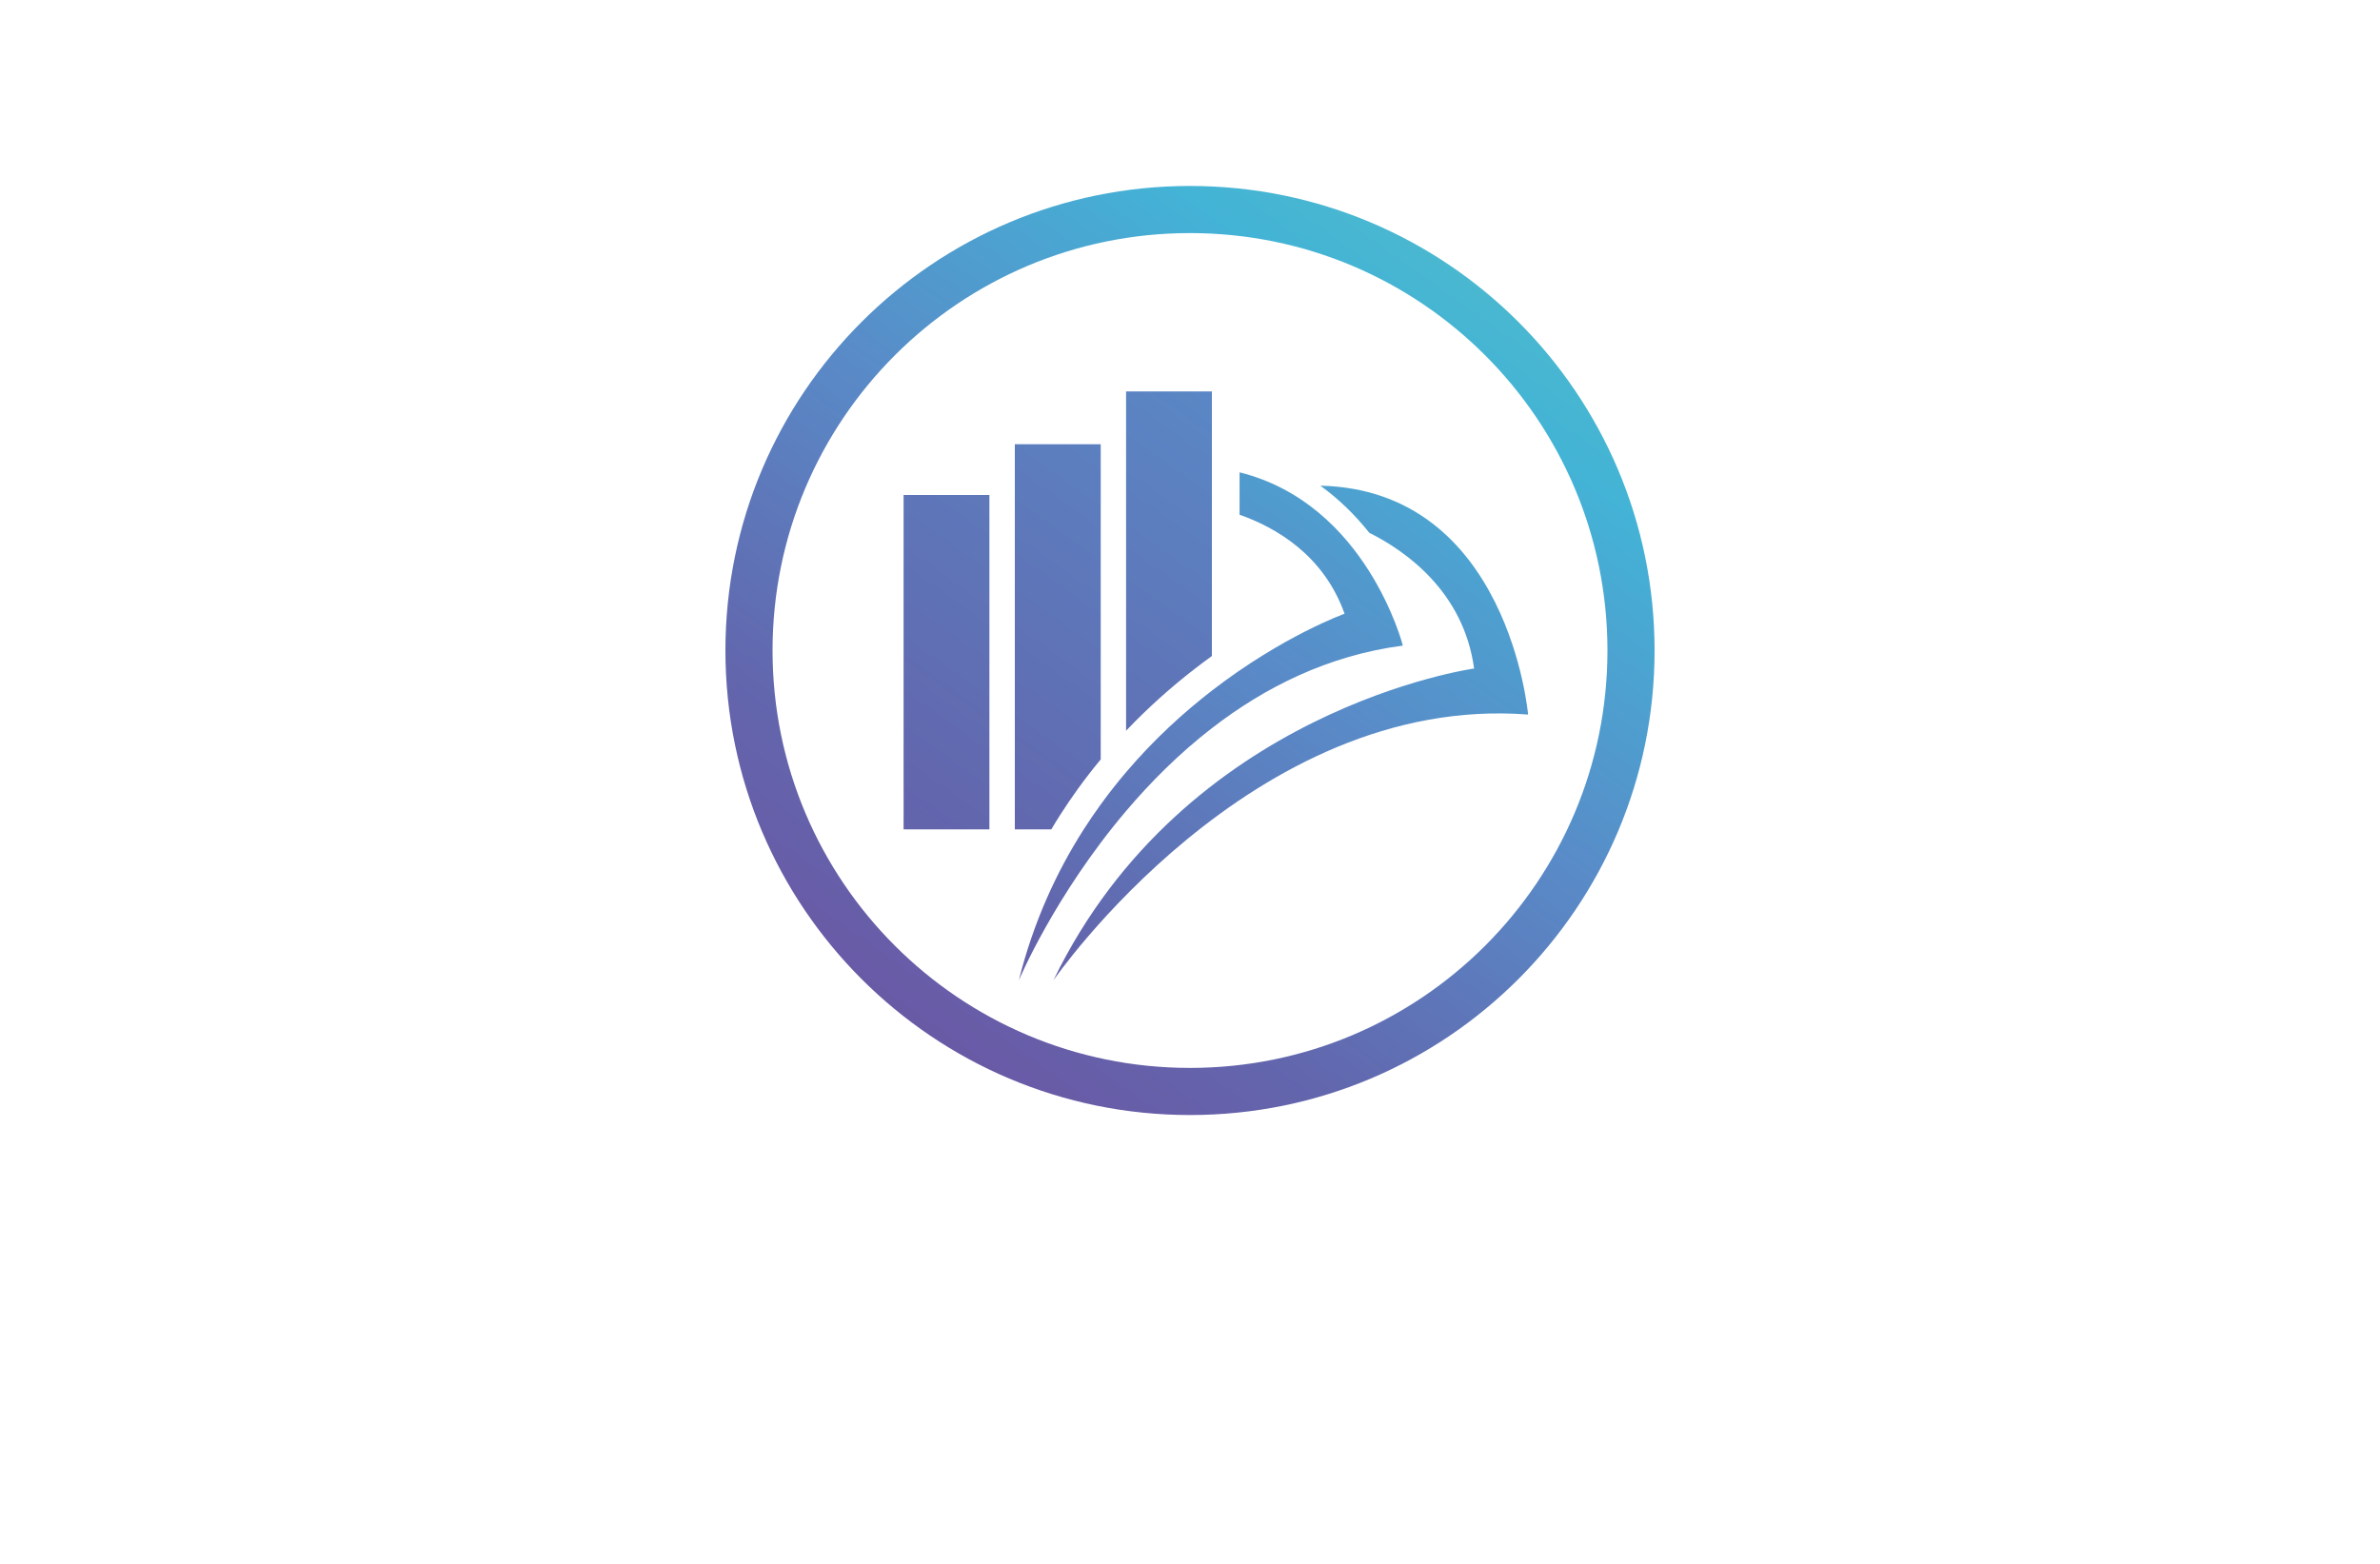 <?xml version="1.0" encoding="utf-8"?>
<!-- Generator: Adobe Illustrator 27.8.1, SVG Export Plug-In . SVG Version: 6.00 Build 0)  -->
<svg version="1.1" id="Layer_1" xmlns="http://www.w3.org/2000/svg" xmlns:xlink="http://www.w3.org/1999/xlink" x="0px" y="0px"
	 viewBox="0 0 350 230" style="enable-background:new 0 0 350 230;" xml:space="preserve">
<style type="text/css">
	.st0{fill:#FFFFD9;}
	.st1{fill:#BDFDFF;}
	.st2{fill:#EDD2FF;}
	.st3{fill:#CE8FFF;}
	.st4{fill:#FAFFE6;}
	.st5{fill:#E1FFFE;}
	.st6{fill:#E1FFEF;}
	.st7{fill:#D2FCE3;}
	.st8{fill:#EFF9D4;}
	.st9{fill:#E3FFDE;}
	.st10{fill:#FCE6E6;}
	.st11{fill:#EDFFE9;}
	.st12{fill:#D4E8FF;}
	.st13{fill:#FFF3F3;}
	.st14{fill:#FBFFA4;}
	.st15{fill:#001F21;}
	.st16{fill:#330000;}
	.st17{fill:#330032;}
	.st18{fill:#A6FFD4;}
	.st19{fill:#EBFFAE;}
	.st20{fill:#80F9B7;}
	.st21{fill:#344C00;}
	.st22{fill:#B6FFAB;}
	.st23{fill:#003233;}
	.st24{fill:#00004F;}
	.st25{fill:#001738;}
	.st26{fill:#3F0101;}
	.st27{fill:#005066;}
	.st28{fill:#008EAF;}
	.st29{fill:#B8FF66;}
	.st30{fill:#00A4FF;}
	.st31{fill:#315103;}
	.st32{fill:#036AFF;}
	.st33{fill:#F033FF;}
	.st34{fill:#0768AA;}
	.st35{fill:#5000FF;}
	.st36{fill:#116F8C;}
	.st37{fill:#490000;}
	.st38{fill:#0F343A;}
	.st39{fill:#97A50E;}
	.st40{fill:#1893B1;}
	.st41{fill:#8F00FF;}
	.st42{fill:#8D7200;}
	.st43{fill:#005042;}
	.st44{fill:#00DEFF;}
	.st45{fill-rule:evenodd;clip-rule:evenodd;fill:#00C3FF;}
	.st46{fill-rule:evenodd;clip-rule:evenodd;fill:#005B59;}
	.st47{fill:#AF412B;}
	.st48{fill:#4D0F00;}
	.st49{fill:#295FA6;}
	.st50{fill:#595959;}
	.st51{fill:#BF0413;}
	.st52{fill:#2A95BF;}
	.st53{fill-rule:evenodd;clip-rule:evenodd;fill:#4DBC06;}
	.st54{fill:#491D00;}
	.st55{fill-rule:evenodd;clip-rule:evenodd;fill:url(#SVGID_1_);}
	
		.st56{fill-rule:evenodd;clip-rule:evenodd;fill:url(#SVGID_00000160165857421996406180000003384514943488013446_);filter:url(#Adobe_OpacityMaskFilter);}
	.st57{mask:url(#id0_00000053509760411226441150000009272896516690596251_);fill-rule:evenodd;clip-rule:evenodd;fill:#C86400;}
	
		.st58{fill-rule:evenodd;clip-rule:evenodd;fill:url(#SVGID_00000130627791480112413850000013516870365093493946_);filter:url(#Adobe_OpacityMaskFilter_00000148627390833541374850000010670104519197410993_);}
	.st59{mask:url(#id2_00000097460445656356757680000013689570596422617517_);fill-rule:evenodd;clip-rule:evenodd;fill:#873A2C;}
	.st60{fill-rule:evenodd;clip-rule:evenodd;fill:url(#SVGID_00000003800822069749930630000007801639158550692257_);}
	
		.st61{fill-rule:evenodd;clip-rule:evenodd;fill:url(#SVGID_00000031894958760498098810000017931146392797312170_);filter:url(#Adobe_OpacityMaskFilter_00000019649913398289575120000003842813646890708410_);}
	.st62{mask:url(#id4_00000028285511050207866650000012788801848242998168_);fill-rule:evenodd;clip-rule:evenodd;fill:#003780;}
	.st63{fill-rule:evenodd;clip-rule:evenodd;fill:url(#SVGID_00000101805221475010687780000015947021445880982159_);}
	.st64{fill-rule:evenodd;clip-rule:evenodd;fill:url(#SVGID_00000117641922859582893570000015661738587195665048_);}
	.st65{fill:url(#SVGID_00000183931737891672033360000009336222895058280894_);}
	.st66{fill:url(#SVGID_00000144307719331236616060000010851727225959356050_);}
	.st67{fill:url(#SVGID_00000079452502853057055600000012957650741644036992_);}
	.st68{fill:url(#SVGID_00000024696162840521656920000010173335691858619282_);}
	.st69{fill-rule:evenodd;clip-rule:evenodd;fill:#E2DE8D;}
	.st70{fill-rule:evenodd;clip-rule:evenodd;fill:url(#SVGID_00000062911184393079876230000010751330330642239156_);}
	.st71{fill-rule:evenodd;clip-rule:evenodd;fill:url(#SVGID_00000088819389853921593800000017817467645624627615_);}
	.st72{fill-rule:evenodd;clip-rule:evenodd;fill:url(#SVGID_00000028286169782738418100000014070460056577432469_);}
	.st73{fill-rule:evenodd;clip-rule:evenodd;fill:url(#SVGID_00000036249952580520046140000002341868127998372255_);}
	.st74{fill-rule:evenodd;clip-rule:evenodd;fill:url(#SVGID_00000036215951328547007830000009269466702270365572_);}
	.st75{fill-rule:evenodd;clip-rule:evenodd;fill:url(#SVGID_00000008126353711760133390000012071098586977552026_);}
	.st76{fill-rule:evenodd;clip-rule:evenodd;fill:url(#SVGID_00000055688118031393066950000018187708494552999864_);}
	.st77{fill:url(#SVGID_00000054255636748363766430000008258834858144173461_);}
	.st78{fill:url(#SVGID_00000175298943681438305830000000931646223842593968_);}
	.st79{fill:url(#SVGID_00000048473503916444727220000011326767517483809955_);}
	.st80{fill:#494949;}
	.st81{opacity:0.91;fill:url(#SVGID_00000164499660469624717070000007521187825604349604_);}
	.st82{opacity:0.91;fill:url(#SVGID_00000150793402945942448520000003015305097325219768_);}
	.st83{fill:#684342;}
	.st84{fill:#FC7745;}
	.st85{fill:#F9CD52;}
	.st86{fill:#F4A878;}
	.st87{fill:#E98E60;}
	.st88{fill:#83BF73;}
	.st89{fill:#D27752;}
	.st90{fill:#E0B03C;}
	.st91{fill:#E45553;}
	.st92{fill-rule:evenodd;clip-rule:evenodd;fill:#D1D8F5;}
	.st93{fill-rule:evenodd;clip-rule:evenodd;fill:#A0ADF9;}
	.st94{fill-rule:evenodd;clip-rule:evenodd;fill:#000534;}
	.st95{fill-rule:evenodd;clip-rule:evenodd;fill:#F6C48E;}
	.st96{fill-rule:evenodd;clip-rule:evenodd;fill:#FBE6A7;}
	.st97{fill-rule:evenodd;clip-rule:evenodd;fill:#FFFFFF;}
	.st98{fill-rule:evenodd;clip-rule:evenodd;fill:#CCCCCC;}
	.st99{fill-rule:evenodd;clip-rule:evenodd;fill:#D32425;}
	.st100{fill-rule:evenodd;clip-rule:evenodd;fill:#FC4631;}
	.st101{fill-rule:evenodd;clip-rule:evenodd;fill:#60266F;}
	.st102{fill-rule:evenodd;clip-rule:evenodd;fill:#B178B6;}
	.st103{fill-rule:evenodd;clip-rule:evenodd;fill:#401A59;}
	.st104{fill-rule:evenodd;clip-rule:evenodd;fill:#518D4F;}
	.st105{fill-rule:evenodd;clip-rule:evenodd;fill:#C6E094;}
	.st106{fill-rule:evenodd;clip-rule:evenodd;fill:#E9AA76;}
	.st107{fill-rule:evenodd;clip-rule:evenodd;fill:#297F99;}
	.st108{fill-rule:evenodd;clip-rule:evenodd;fill:#24AAD2;}
	.st109{fill-rule:evenodd;clip-rule:evenodd;fill:#EC7D99;}
	.st110{fill-rule:evenodd;clip-rule:evenodd;}
	.st111{fill-rule:evenodd;clip-rule:evenodd;fill:#1A1E48;}
	.st112{fill:#FFFFFF;}
	.st113{fill:url(#SVGID_00000046326395266839052590000017818246766128573346_);}
	.st114{fill:#26A9E0;}
	.st115{fill:url(#SVGID_00000169545086840700196410000015404692719182635946_);}
	.st116{fill:url(#SVGID_00000034789072756978654600000015941031703182857914_);}
	.st117{fill:#F4F5F5;}
	.st118{fill:#325668;}
	.st119{fill:url(#SVGID_00000026136858679249928150000016247687780638486944_);}
	.st120{fill:url(#SVGID_00000118367858260808910280000011702816217606180754_);}
	.st121{fill:url(#SVGID_00000052795388952674274830000001997856388454420143_);}
	.st122{fill:#99A74E;}
	.st123{fill:url(#SVGID_00000104664757425025251300000005510306547893679279_);}
	.st124{fill:#F3B42D;}
	.st125{fill:#6BA14A;}
	.st126{fill:#FED265;}
	.st127{fill:#19692C;}
	.st128{fill:url(#SVGID_00000104695791173786663820000010910451149346418069_);}
	.st129{fill:#062716;}
	.st130{fill:url(#SVGID_00000162345212701183542650000016617308715164671397_);}
	.st131{opacity:0.35;enable-background:new    ;}
	.st132{fill:#4D7C4D;}
	.st133{fill:#F7E8A6;}
	.st134{opacity:0.55;fill:#2A3D2A;enable-background:new    ;}
	.st135{opacity:0.35;fill:#2A3D2A;enable-background:new    ;}
	.st136{fill:#F4EFDC;}
	.st137{fill:#DBD6C6;}
	.st138{fill:#929497;}
	.st139{fill:url(#SVGID_00000159461604731945013950000003993682433716198280_);}
	.st140{fill:#3171BC;}
	.st141{fill:url(#SVGID_00000062160578425559110820000000545884034045300143_);}
	.st142{fill:url(#SVGID_00000071561778613474630770000013955664554471520654_);}
	.st143{fill:url(#SVGID_00000000219851941401503230000014387094802312821638_);}
	.st144{fill:url(#SVGID_00000116916089629586019990000017482123310753062064_);}
	.st145{fill:url(#SVGID_00000000902786413875832330000000261433190611386044_);}
	.st146{fill:url(#SVGID_00000157986431558715149440000015722370600724386183_);}
	.st147{opacity:0.28;fill:url(#SVGID_00000013165663460297776990000001464508109325692591_);}
	.st148{fill:url(#SVGID_00000095329570738095439990000003858636841664657044_);}
	.st149{fill:#253E7C;}
	.st150{fill:#F26B17;}
	.st151{fill:url(#SVGID_00000015339222225122591510000017543965908587291016_);}
	.st152{fill:#111224;}
	.st153{fill:#9BD13D;}
	.st154{fill:#00A551;}
	.st155{fill:url(#SVGID_00000053536680841317223840000016298310887159244958_);}
	.st156{fill:#AAC737;}
	.st157{fill:#009ADE;}
	.st158{fill:url(#SVGID_00000140721445169534295110000012872759273971953284_);}
	.st159{fill:#525E72;}
	.st160{fill:#109FC4;}
	.st161{fill:#3FBFD9;}
	.st162{fill:#61308F;}
	.st163{fill:#996CAD;}
	.st164{fill:#C21A7D;}
	.st165{fill:#CA4F9C;}
	.st166{fill:#89C541;}
	.st167{fill:#C7D936;}
	.st168{fill:#A5CD39;}
	.st169{fill:url(#SVGID_00000076606017650463802980000017988832041996346509_);}
	.st170{fill:#35A7DD;}
	.st171{fill:#0071BC;}
	.st172{fill-rule:evenodd;clip-rule:evenodd;fill:#81BE32;}
	.st173{fill:#F2AF3A;}
	.st174{fill-rule:evenodd;clip-rule:evenodd;fill:#0071BC;}
	.st175{fill:#81BE32;}
	.st176{fill:url(#SVGID_00000178922846171739785140000016083015132908175250_);}
	.st177{fill:url(#SVGID_00000013878120339276174140000013729083244425225627_);}
	.st178{fill:#FF51FF;}
	.st179{fill:url(#SVGID_00000096756195153661628720000003648909690182702996_);}
	.st180{fill:url(#SVGID_00000109724682612678082630000013186041938817374123_);}
	.st181{fill:#F29120;}
	.st182{fill:url(#SVGID_00000155831885362068926040000017295128146229589888_);}
	.st183{fill:url(#SVGID_00000161613454633429400490000015173047436930545312_);}
	.st184{fill:url(#SVGID_00000148633819190632910250000008865657667631554454_);}
	.st185{fill:url(#SVGID_00000157282965653049631880000011042420306199211152_);}
	.st186{fill:#31600C;}
	.st187{fill:#374C09;}
	.st188{fill:#465B0E;}
	.st189{fill:#9B9B9B;}
	.st190{fill:#00ADEE;}
	.st191{fill:#262261;}
	.st192{fill:#2699C9;}
	.st193{fill:url(#SVGID_00000155134139173781255690000009959335424676798642_);}
	.st194{fill:url(#SVGID_00000027602186973765637310000012614253659117052578_);}
	.st195{fill:url(#SVGID_00000102519695228188990620000003247645095562402726_);}
	.st196{fill:url(#SVGID_00000044178780127342703110000001098306942512535221_);}
	.st197{fill:#87C144;}
	.st198{fill:#006096;}
	.st199{fill:#8BC53F;}
	.st200{fill:#2B388F;}
	.st201{fill:#1B53A3;}
	.st202{fill:url(#SVGID_00000134228022346595839640000004780864256515789466_);}
	.st203{fill:url(#XMLID_00000147936721950741670800000015424296201291520919_);}
	.st204{fill:url(#XMLID_00000087402129932862584560000004649190264753433520_);}
	.st205{fill:url(#SVGID_00000142874230315419090710000018134512481915869079_);}
</style>
<g>
	<linearGradient id="SVGID_1_" gradientUnits="userSpaceOnUse" x1="273.079" y1="-80.474" x2="88.149" y2="179.33">
		<stop  offset="0" style="stop-color:#59C3C1"/>
		<stop  offset="0.25" style="stop-color:#43B3D6"/>
		<stop  offset="0.5" style="stop-color:#598BC8"/>
		<stop  offset="0.75" style="stop-color:#6266AD"/>
		<stop  offset="0.989" style="stop-color:#6F51A1"/>
	</linearGradient>
	<path style="fill:url(#SVGID_1_);" d="M145.5,121.98h-12.62V72.8h12.62V121.98z M165.6,57.57v16.35v5.48v28.07
		c3.1-3.26,6.49-6.32,10.13-9.13c0.84-0.65,1.67-1.27,2.49-1.86V74.56v-5.8V57.57H165.6z M149.24,65.33v30.89v1.01v24.75h5.36
		c0.44-0.74,0.88-1.47,1.35-2.19c0.83-1.3,1.71-2.59,2.62-3.85c1.04-1.44,2.15-2.86,3.3-4.25V82.21v-5.04V65.33H149.24z"/>
	
		<linearGradient id="XMLID_00000164495370789082367900000004235236028365106306_" gradientUnits="userSpaceOnUse" x1="250.566" y1="21.171" x2="135.558" y2="182.743">
		<stop  offset="0" style="stop-color:#59C3C1"/>
		<stop  offset="0.25" style="stop-color:#43B3D6"/>
		<stop  offset="0.5" style="stop-color:#598BC8"/>
		<stop  offset="0.75" style="stop-color:#6266AD"/>
		<stop  offset="0.989" style="stop-color:#6F51A1"/>
	</linearGradient>
	<path id="XMLID_2149_" style="fill:url(#XMLID_00000164495370789082367900000004235236028365106306_);" d="M224.72,105.09
		c-40.72-3.15-69.81,39.09-69.81,39.09c19.38-39.98,61.87-45.86,61.87-45.86c-1.55-11.37-10.15-17.33-15.41-19.96
		c-2.17-2.73-4.58-5.04-7.2-6.93C221.85,72.06,224.72,105.09,224.72,105.09z M182.29,69.47v6.23c5.31,1.87,12.36,5.91,15.44,14.56
		c0,0-9.07,3.25-19.51,11.31c-4.15,3.21-8.52,7.17-12.62,12c-1.28,1.5-2.53,3.09-3.74,4.76c-0.85,1.17-1.68,2.39-2.49,3.65
		c-4.01,6.28-7.4,13.63-9.54,22.2c0,0,5.21-12.45,15.76-24.89c3.59-4.23,7.79-8.46,12.62-12.19c7.75-6,17.11-10.72,28.09-12.15
		C206.31,94.94,200.96,74.09,182.29,69.47z"/>
	
		<linearGradient id="XMLID_00000170992909730094213860000005512799327675672706_" gradientUnits="userSpaceOnUse" x1="234.309" y1="12.349" x2="123.057" y2="168.644">
		<stop  offset="0" style="stop-color:#59C3C1"/>
		<stop  offset="0.25" style="stop-color:#43B3D6"/>
		<stop  offset="0.5" style="stop-color:#598BC8"/>
		<stop  offset="0.75" style="stop-color:#6266AD"/>
		<stop  offset="0.989" style="stop-color:#6F51A1"/>
	</linearGradient>
	<path id="XMLID_2158_" style="fill:url(#XMLID_00000170992909730094213860000005512799327675672706_);" d="M175,27.35
		c-37.73,0-68.32,30.59-68.32,68.32c0,37.73,30.59,68.32,68.32,68.32c37.73,0,68.32-30.59,68.32-68.32
		C243.32,57.94,212.73,27.35,175,27.35z M175,157.06c-33.91,0-61.39-27.49-61.39-61.39c0-33.91,27.49-61.39,61.39-61.39
		c33.91,0,61.39,27.49,61.39,61.39C236.39,129.58,208.91,157.06,175,157.06z"/>
</g>
</svg>
